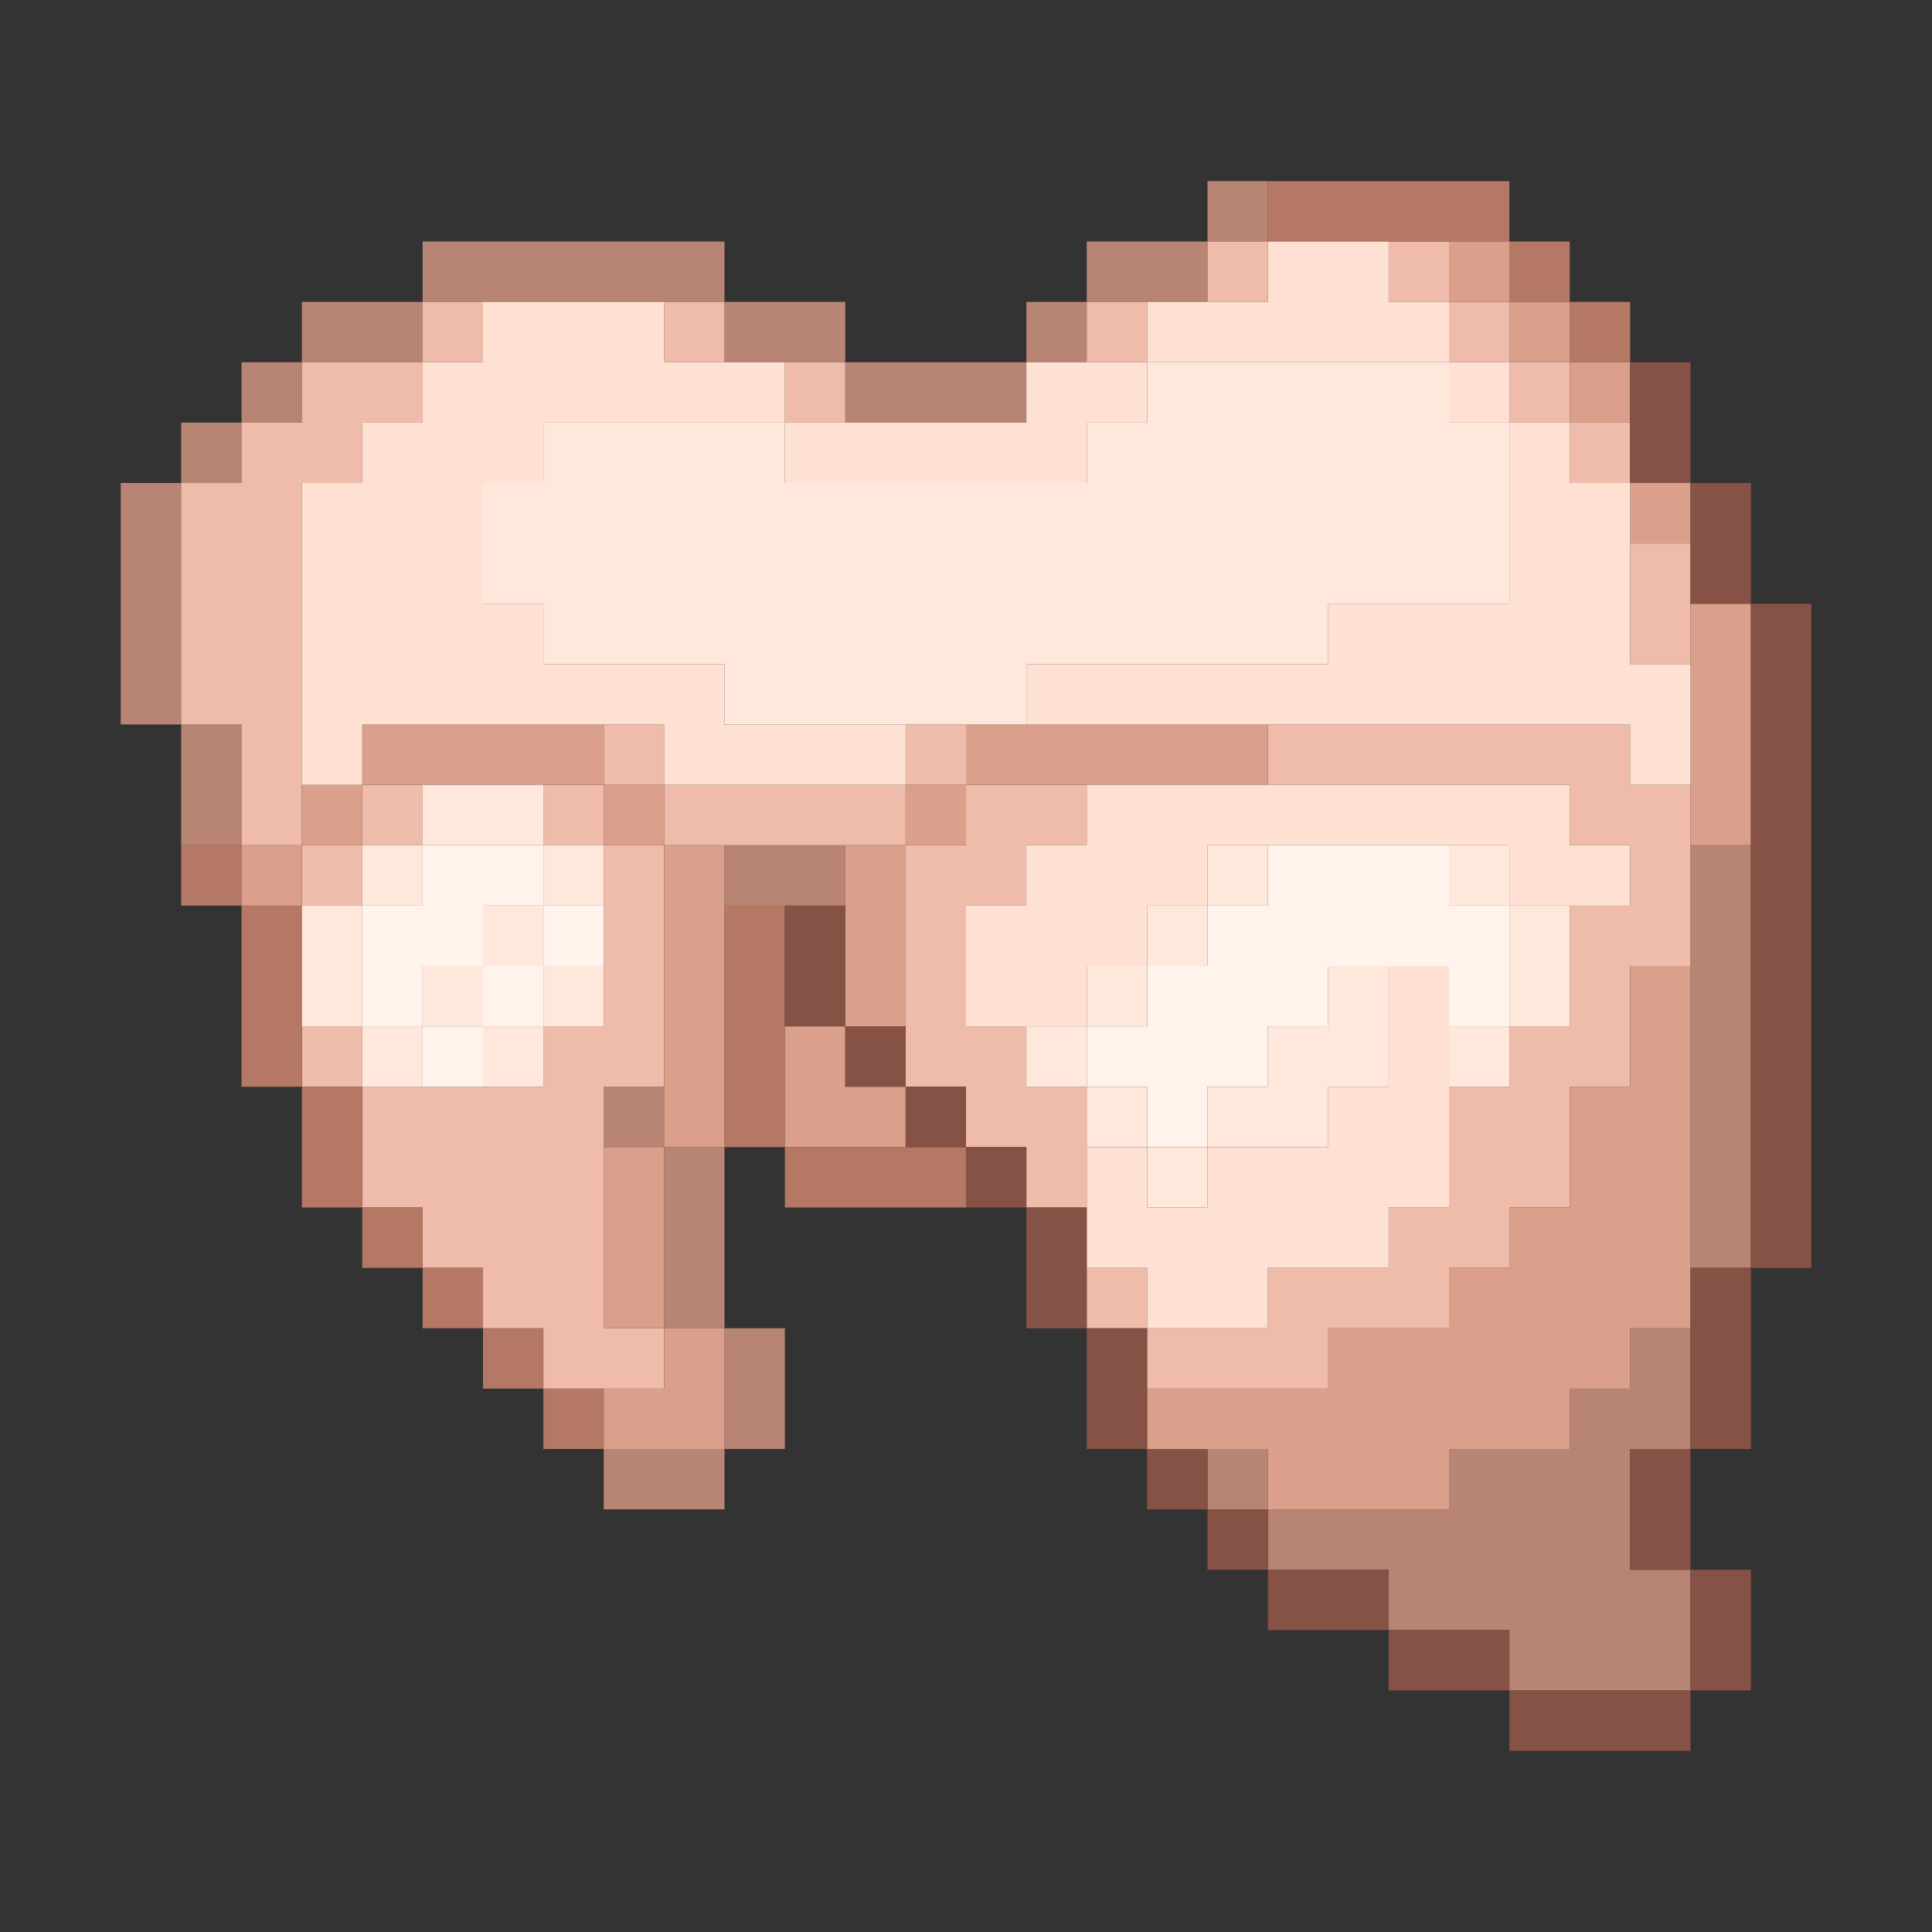 <?xml version="1.0" encoding="UTF-8" standalone="no"?>
<!DOCTYPE svg PUBLIC "-//W3C//DTD SVG 1.1//EN" 
  "http://www.w3.org/Graphics/SVG/1.1/DTD/svg11.dtd">
<svg width="32" height="32"
	 xmlns="http://www.w3.org/2000/svg" version="1.1">
 <rect width="100%" height="100%" fill="#333333" stroke="none"/>
 <path d="  M 3,8  L 2,8  L 2,12  L 3,12  Z  " style="fill:rgb(184, 132, 115); fill-opacity:1.000; stroke:none;" />
 <path d="  M 3,8  L 4,8  L 4,7  L 3,7  Z  " style="fill:rgb(184, 132, 115); fill-opacity:1.000; stroke:none;" />
 <path d="  M 3,14  L 4,14  L 4,12  L 3,12  Z  " style="fill:rgb(184, 132, 115); fill-opacity:1.000; stroke:none;" />
 <path d="  M 5,7  L 5,6  L 4,6  L 4,7  Z  " style="fill:rgb(184, 132, 115); fill-opacity:1.000; stroke:none;" />
 <path d="  M 5,6  L 7,6  L 7,5  L 5,5  Z  " style="fill:rgb(184, 132, 115); fill-opacity:1.000; stroke:none;" />
 <path d="  M 12,5  L 12,4  L 7,4  L 7,5  Z  " style="fill:rgb(184, 132, 115); fill-opacity:1.000; stroke:none;" />
 <path d="  M 11,18  L 10,18  L 10,19  L 11,19  Z  " style="fill:rgb(184, 132, 115); fill-opacity:1.000; stroke:none;" />
 <path d="  M 10,24  L 10,25  L 12,25  L 12,24  Z  " style="fill:rgb(184, 132, 115); fill-opacity:1.000; stroke:none;" />
 <path d="  M 12,19  L 11,19  L 11,22  L 12,22  Z  " style="fill:rgb(184, 132, 115); fill-opacity:1.000; stroke:none;" />
 <path d="  M 12,5  L 12,6  L 14,6  L 14,5  Z  " style="fill:rgb(184, 132, 115); fill-opacity:1.000; stroke:none;" />
 <path d="  M 14,15  L 14,14  L 12,14  L 12,15  Z  " style="fill:rgb(184, 132, 115); fill-opacity:1.000; stroke:none;" />
 <path d="  M 13,24  L 13,22  L 12,22  L 12,24  Z  " style="fill:rgb(184, 132, 115); fill-opacity:1.000; stroke:none;" />
 <path d="  M 17,7  L 17,6  L 14,6  L 14,7  Z  " style="fill:rgb(184, 132, 115); fill-opacity:1.000; stroke:none;" />
 <path d="  M 17,6  L 18,6  L 18,5  L 17,5  Z  " style="fill:rgb(184, 132, 115); fill-opacity:1.000; stroke:none;" />
 <path d="  M 20,4  L 18,4  L 18,5  L 20,5  Z  " style="fill:rgb(184, 132, 115); fill-opacity:1.000; stroke:none;" />
 <path d="  M 20,4  L 21,4  L 21,3  L 20,3  Z  " style="fill:rgb(184, 132, 115); fill-opacity:1.000; stroke:none;" />
 <path d="  M 20,24  L 20,25  L 21,25  L 21,24  Z  " style="fill:rgb(184, 132, 115); fill-opacity:1.000; stroke:none;" />
 <path d="  M 21,25  L 21,26  L 23,26  L 23,27  L 25,27  L 25,28  L 28,28  L 28,26  L 27,26  L 27,24  L 28,24  L 28,22  L 27,22  L 27,23  L 26,23  L 26,24  L 24,24  L 24,25  Z  " style="fill:rgb(184, 132, 115); fill-opacity:1.000; stroke:none;" />
 <path d="  M 28,14  L 28,21  L 29,21  L 29,14  Z  " style="fill:rgb(184, 132, 115); fill-opacity:1.000; stroke:none;" />
 <path d="  M 5,8  L 6,8  L 6,7  L 7,7  L 7,6  L 5,6  L 5,7  L 4,7  L 4,8  L 3,8  L 3,12  L 4,12  L 4,14  L 5,14  Z  " style="fill:rgb(239, 188, 172); fill-opacity:1.000; stroke:none;" />
 <path d="  M 6,15  L 6,14  L 5,14  L 5,15  Z  " style="fill:rgb(239, 188, 172); fill-opacity:1.000; stroke:none;" />
 <path d="  M 6,17  L 5,17  L 5,18  L 6,18  Z  " style="fill:rgb(239, 188, 172); fill-opacity:1.000; stroke:none;" />
 <path d="  M 6,13  L 6,14  L 7,14  L 7,13  Z  " style="fill:rgb(239, 188, 172); fill-opacity:1.000; stroke:none;" />
 <path d="  M 11,18  L 11,14  L 10,14  L 10,17  L 9,17  L 9,18  L 6,18  L 6,20  L 7,20  L 7,21  L 8,21  L 8,22  L 9,22  L 9,23  L 11,23  L 11,22  L 10,22  L 10,18  Z  " style="fill:rgb(239, 188, 172); fill-opacity:1.000; stroke:none;" />
 <path d="  M 8,5  L 7,5  L 7,6  L 8,6  Z  " style="fill:rgb(239, 188, 172); fill-opacity:1.000; stroke:none;" />
 <path d="  M 10,13  L 9,13  L 9,14  L 10,14  Z  " style="fill:rgb(239, 188, 172); fill-opacity:1.000; stroke:none;" />
 <path d="  M 11,13  L 11,12  L 10,12  L 10,13  Z  " style="fill:rgb(239, 188, 172); fill-opacity:1.000; stroke:none;" />
 <path d="  M 12,5  L 11,5  L 11,6  L 12,6  Z  " style="fill:rgb(239, 188, 172); fill-opacity:1.000; stroke:none;" />
 <path d="  M 11,13  L 11,14  L 15,14  L 15,13  Z  " style="fill:rgb(239, 188, 172); fill-opacity:1.000; stroke:none;" />
 <path d="  M 14,6  L 13,6  L 13,7  L 14,7  Z  " style="fill:rgb(239, 188, 172); fill-opacity:1.000; stroke:none;" />
 <path d="  M 15,12  L 15,13  L 16,13  L 16,12  Z  " style="fill:rgb(239, 188, 172); fill-opacity:1.000; stroke:none;" />
 <path d="  M 18,20  L 18,18  L 17,18  L 17,17  L 16,17  L 16,15  L 17,15  L 17,14  L 18,14  L 18,13  L 16,13  L 16,14  L 15,14  L 15,18  L 16,18  L 16,19  L 17,19  L 17,20  Z  " style="fill:rgb(239, 188, 172); fill-opacity:1.000; stroke:none;" />
 <path d="  M 19,6  L 19,5  L 18,5  L 18,6  Z  " style="fill:rgb(239, 188, 172); fill-opacity:1.000; stroke:none;" />
 <path d="  M 18,21  L 18,22  L 19,22  L 19,21  Z  " style="fill:rgb(239, 188, 172); fill-opacity:1.000; stroke:none;" />
 <path d="  M 24,18  L 24,20  L 23,20  L 23,21  L 21,21  L 21,22  L 19,22  L 19,23  L 22,23  L 22,22  L 24,22  L 24,21  L 25,21  L 25,20  L 26,20  L 26,18  L 27,18  L 27,16  L 28,16  L 28,13  L 27,13  L 27,12  L 21,12  L 21,13  L 26,13  L 26,14  L 27,14  L 27,15  L 26,15  L 26,17  L 25,17  L 25,18  Z  " style="fill:rgb(239, 188, 172); fill-opacity:1.000; stroke:none;" />
 <path d="  M 20,4  L 20,5  L 21,5  L 21,4  Z  " style="fill:rgb(239, 188, 172); fill-opacity:1.000; stroke:none;" />
 <path d="  M 23,4  L 23,5  L 24,5  L 24,4  Z  " style="fill:rgb(239, 188, 172); fill-opacity:1.000; stroke:none;" />
 <path d="  M 25,6  L 25,5  L 24,5  L 24,6  Z  " style="fill:rgb(239, 188, 172); fill-opacity:1.000; stroke:none;" />
 <path d="  M 26,6  L 25,6  L 25,7  L 26,7  Z  " style="fill:rgb(239, 188, 172); fill-opacity:1.000; stroke:none;" />
 <path d="  M 27,7  L 26,7  L 26,8  L 27,8  Z  " style="fill:rgb(239, 188, 172); fill-opacity:1.000; stroke:none;" />
 <path d="  M 27,9  L 27,11  L 28,11  L 28,9  Z  " style="fill:rgb(239, 188, 172); fill-opacity:1.000; stroke:none;" />
 <path d="  M 3,15  L 4,15  L 4,14  L 3,14  Z  " style="fill:rgb(180, 120, 100); fill-opacity:1.000; stroke:none;" />
 <path d="  M 4,18  L 5,18  L 5,15  L 4,15  Z  " style="fill:rgb(180, 120, 100); fill-opacity:1.000; stroke:none;" />
 <path d="  M 6,20  L 6,18  L 5,18  L 5,20  Z  " style="fill:rgb(180, 120, 100); fill-opacity:1.000; stroke:none;" />
 <path d="  M 6,21  L 7,21  L 7,20  L 6,20  Z  " style="fill:rgb(180, 120, 100); fill-opacity:1.000; stroke:none;" />
 <path d="  M 8,22  L 8,21  L 7,21  L 7,22  Z  " style="fill:rgb(180, 120, 100); fill-opacity:1.000; stroke:none;" />
 <path d="  M 9,22  L 8,22  L 8,23  L 9,23  Z  " style="fill:rgb(180, 120, 100); fill-opacity:1.000; stroke:none;" />
 <path d="  M 10,23  L 9,23  L 9,24  L 10,24  Z  " style="fill:rgb(180, 120, 100); fill-opacity:1.000; stroke:none;" />
 <path d="  M 13,15  L 12,15  L 12,19  L 13,19  Z  " style="fill:rgb(180, 120, 100); fill-opacity:1.000; stroke:none;" />
 <path d="  M 16,20  L 16,19  L 13,19  L 13,20  Z  " style="fill:rgb(180, 120, 100); fill-opacity:1.000; stroke:none;" />
 <path d="  M 21,3  L 21,4  L 25,4  L 25,3  Z  " style="fill:rgb(180, 120, 100); fill-opacity:1.000; stroke:none;" />
 <path d="  M 26,5  L 26,4  L 25,4  L 25,5  Z  " style="fill:rgb(180, 120, 100); fill-opacity:1.000; stroke:none;" />
 <path d="  M 27,5  L 26,5  L 26,6  L 27,6  Z  " style="fill:rgb(180, 120, 100); fill-opacity:1.000; stroke:none;" />
 <path d="  M 5,15  L 5,14  L 4,14  L 4,15  Z  " style="fill:rgb(218, 160, 140); fill-opacity:1.000; stroke:none;" />
 <path d="  M 6,14  L 6,13  L 5,13  L 5,14  Z  " style="fill:rgb(218, 160, 140); fill-opacity:1.000; stroke:none;" />
 <path d="  M 6,12  L 6,13  L 10,13  L 10,12  Z  " style="fill:rgb(218, 160, 140); fill-opacity:1.000; stroke:none;" />
 <path d="  M 10,14  L 11,14  L 11,13  L 10,13  Z  " style="fill:rgb(218, 160, 140); fill-opacity:1.000; stroke:none;" />
 <path d="  M 11,22  L 11,19  L 10,19  L 10,22  Z  " style="fill:rgb(218, 160, 140); fill-opacity:1.000; stroke:none;" />
 <path d="  M 11,23  L 10,23  L 10,24  L 12,24  L 12,22  L 11,22  Z  " style="fill:rgb(218, 160, 140); fill-opacity:1.000; stroke:none;" />
 <path d="  M 11,19  L 12,19  L 12,14  L 11,14  Z  " style="fill:rgb(218, 160, 140); fill-opacity:1.000; stroke:none;" />
 <path d="  M 13,17  L 13,19  L 15,19  L 15,18  L 14,18  L 14,17  Z  " style="fill:rgb(218, 160, 140); fill-opacity:1.000; stroke:none;" />
 <path d="  M 15,14  L 14,14  L 14,17  L 15,17  Z  " style="fill:rgb(218, 160, 140); fill-opacity:1.000; stroke:none;" />
 <path d="  M 15,14  L 16,14  L 16,13  L 15,13  Z  " style="fill:rgb(218, 160, 140); fill-opacity:1.000; stroke:none;" />
 <path d="  M 21,13  L 21,12  L 16,12  L 16,13  Z  " style="fill:rgb(218, 160, 140); fill-opacity:1.000; stroke:none;" />
 <path d="  M 27,16  L 27,18  L 26,18  L 26,20  L 25,20  L 25,21  L 24,21  L 24,22  L 22,22  L 22,23  L 19,23  L 19,24  L 21,24  L 21,25  L 24,25  L 24,24  L 26,24  L 26,23  L 27,23  L 27,22  L 28,22  L 28,16  Z  " style="fill:rgb(218, 160, 140); fill-opacity:1.000; stroke:none;" />
 <path d="  M 25,5  L 25,4  L 24,4  L 24,5  Z  " style="fill:rgb(218, 160, 140); fill-opacity:1.000; stroke:none;" />
 <path d="  M 25,5  L 25,6  L 26,6  L 26,5  Z  " style="fill:rgb(218, 160, 140); fill-opacity:1.000; stroke:none;" />
 <path d="  M 26,6  L 26,7  L 27,7  L 27,6  Z  " style="fill:rgb(218, 160, 140); fill-opacity:1.000; stroke:none;" />
 <path d="  M 28,9  L 28,8  L 27,8  L 27,9  Z  " style="fill:rgb(218, 160, 140); fill-opacity:1.000; stroke:none;" />
 <path d="  M 29,10  L 28,10  L 28,14  L 29,14  Z  " style="fill:rgb(218, 160, 140); fill-opacity:1.000; stroke:none;" />
 <path d="  M 5,13  L 6,13  L 6,12  L 11,12  L 11,13  L 15,13  L 15,12  L 12,12  L 12,11  L 9,11  L 9,10  L 8,10  L 8,8  L 9,8  L 9,7  L 13,7  L 13,6  L 11,6  L 11,5  L 8,5  L 8,6  L 7,6  L 7,7  L 6,7  L 6,8  L 5,8  Z  " style="fill:rgb(255, 225, 212); fill-opacity:1.000; stroke:none;" />
 <path d="  M 13,7  L 13,8  L 18,8  L 18,7  L 19,7  L 19,6  L 17,6  L 17,7  Z  " style="fill:rgb(255, 225, 212); fill-opacity:1.000; stroke:none;" />
 <path d="  M 16,17  L 18,17  L 18,16  L 19,16  L 19,15  L 20,15  L 20,14  L 25,14  L 25,15  L 27,15  L 27,14  L 26,14  L 26,13  L 18,13  L 18,14  L 17,14  L 17,15  L 16,15  Z  " style="fill:rgb(255, 225, 212); fill-opacity:1.000; stroke:none;" />
 <path d="  M 27,12  L 27,13  L 28,13  L 28,11  L 27,11  L 27,8  L 26,8  L 26,7  L 25,7  L 25,10  L 22,10  L 22,11  L 17,11  L 17,12  Z  " style="fill:rgb(255, 225, 212); fill-opacity:1.000; stroke:none;" />
 <path d="  M 24,16  L 23,16  L 23,18  L 22,18  L 22,19  L 20,19  L 20,20  L 19,20  L 19,19  L 18,19  L 18,21  L 19,21  L 19,22  L 21,22  L 21,21  L 23,21  L 23,20  L 24,20  Z  " style="fill:rgb(255, 225, 212); fill-opacity:1.000; stroke:none;" />
 <path d="  M 24,6  L 24,5  L 23,5  L 23,4  L 21,4  L 21,5  L 19,5  L 19,6  Z  " style="fill:rgb(255, 225, 212); fill-opacity:1.000; stroke:none;" />
 <path d="  M 25,6  L 24,6  L 24,7  L 25,7  Z  " style="fill:rgb(255, 225, 212); fill-opacity:1.000; stroke:none;" />
 <path d="  M 5,17  L 6,17  L 6,15  L 5,15  Z  " style="fill:rgb(255, 231, 220); fill-opacity:1.000; stroke:none;" />
 <path d="  M 7,15  L 7,14  L 6,14  L 6,15  Z  " style="fill:rgb(255, 231, 220); fill-opacity:1.000; stroke:none;" />
 <path d="  M 6,18  L 7,18  L 7,17  L 6,17  Z  " style="fill:rgb(255, 231, 220); fill-opacity:1.000; stroke:none;" />
 <path d="  M 7,13  L 7,14  L 9,14  L 9,13  Z  " style="fill:rgb(255, 231, 220); fill-opacity:1.000; stroke:none;" />
 <path d="  M 8,16  L 7,16  L 7,17  L 8,17  Z  " style="fill:rgb(255, 231, 220); fill-opacity:1.000; stroke:none;" />
 <path d="  M 18,7  L 18,8  L 13,8  L 13,7  L 9,7  L 9,8  L 8,8  L 8,10  L 9,10  L 9,11  L 12,11  L 12,12  L 17,12  L 17,11  L 22,11  L 22,10  L 25,10  L 25,7  L 24,7  L 24,6  L 19,6  L 19,7  Z  " style="fill:rgb(255, 231, 220); fill-opacity:1.000; stroke:none;" />
 <path d="  M 9,15  L 8,15  L 8,16  L 9,16  Z  " style="fill:rgb(255, 231, 220); fill-opacity:1.000; stroke:none;" />
 <path d="  M 8,17  L 8,18  L 9,18  L 9,17  Z  " style="fill:rgb(255, 231, 220); fill-opacity:1.000; stroke:none;" />
 <path d="  M 10,15  L 10,14  L 9,14  L 9,15  Z  " style="fill:rgb(255, 231, 220); fill-opacity:1.000; stroke:none;" />
 <path d="  M 9,16  L 9,17  L 10,17  L 10,16  Z  " style="fill:rgb(255, 231, 220); fill-opacity:1.000; stroke:none;" />
 <path d="  M 17,18  L 18,18  L 18,17  L 17,17  Z  " style="fill:rgb(255, 231, 220); fill-opacity:1.000; stroke:none;" />
 <path d="  M 19,16  L 18,16  L 18,17  L 19,17  Z  " style="fill:rgb(255, 231, 220); fill-opacity:1.000; stroke:none;" />
 <path d="  M 19,19  L 19,18  L 18,18  L 18,19  Z  " style="fill:rgb(255, 231, 220); fill-opacity:1.000; stroke:none;" />
 <path d="  M 19,15  L 19,16  L 20,16  L 20,15  Z  " style="fill:rgb(255, 231, 220); fill-opacity:1.000; stroke:none;" />
 <path d="  M 20,19  L 19,19  L 19,20  L 20,20  Z  " style="fill:rgb(255, 231, 220); fill-opacity:1.000; stroke:none;" />
 <path d="  M 21,15  L 21,14  L 20,14  L 20,15  Z  " style="fill:rgb(255, 231, 220); fill-opacity:1.000; stroke:none;" />
 <path d="  M 23,16  L 22,16  L 22,17  L 21,17  L 21,18  L 20,18  L 20,19  L 22,19  L 22,18  L 23,18  Z  " style="fill:rgb(255, 231, 220); fill-opacity:1.000; stroke:none;" />
 <path d="  M 25,15  L 25,14  L 24,14  L 24,15  Z  " style="fill:rgb(255, 231, 220); fill-opacity:1.000; stroke:none;" />
 <path d="  M 24,18  L 25,18  L 25,17  L 24,17  Z  " style="fill:rgb(255, 231, 220); fill-opacity:1.000; stroke:none;" />
 <path d="  M 26,15  L 25,15  L 25,17  L 26,17  Z  " style="fill:rgb(255, 231, 220); fill-opacity:1.000; stroke:none;" />
 <path d="  M 7,15  L 6,15  L 6,17  L 7,17  L 7,16  L 8,16  L 8,15  L 9,15  L 9,14  L 7,14  Z  " style="fill:rgb(255, 243, 236); fill-opacity:1.000; stroke:none;" />
 <path d="  M 8,17  L 7,17  L 7,18  L 8,18  Z  " style="fill:rgb(255, 243, 236); fill-opacity:1.000; stroke:none;" />
 <path d="  M 8,17  L 9,17  L 9,16  L 8,16  Z  " style="fill:rgb(255, 243, 236); fill-opacity:1.000; stroke:none;" />
 <path d="  M 9,16  L 10,16  L 10,15  L 9,15  Z  " style="fill:rgb(255, 243, 236); fill-opacity:1.000; stroke:none;" />
 <path d="  M 22,16  L 24,16  L 24,17  L 25,17  L 25,15  L 24,15  L 24,14  L 21,14  L 21,15  L 20,15  L 20,16  L 19,16  L 19,17  L 18,17  L 18,18  L 19,18  L 19,19  L 20,19  L 20,18  L 21,18  L 21,17  L 22,17  Z  " style="fill:rgb(255, 243, 236); fill-opacity:1.000; stroke:none;" />
 <path d="  M 13,17  L 14,17  L 14,15  L 13,15  Z  " style="fill:rgb(134, 82, 69); fill-opacity:1.000; stroke:none;" />
 <path d="  M 15,18  L 15,17  L 14,17  L 14,18  Z  " style="fill:rgb(134, 82, 69); fill-opacity:1.000; stroke:none;" />
 <path d="  M 16,18  L 15,18  L 15,19  L 16,19  Z  " style="fill:rgb(134, 82, 69); fill-opacity:1.000; stroke:none;" />
 <path d="  M 16,19  L 16,20  L 17,20  L 17,19  Z  " style="fill:rgb(134, 82, 69); fill-opacity:1.000; stroke:none;" />
 <path d="  M 17,20  L 17,22  L 18,22  L 18,20  Z  " style="fill:rgb(134, 82, 69); fill-opacity:1.000; stroke:none;" />
 <path d="  M 18,24  L 19,24  L 19,22  L 18,22  Z  " style="fill:rgb(134, 82, 69); fill-opacity:1.000; stroke:none;" />
 <path d="  M 20,25  L 20,24  L 19,24  L 19,25  Z  " style="fill:rgb(134, 82, 69); fill-opacity:1.000; stroke:none;" />
 <path d="  M 21,25  L 20,25  L 20,26  L 21,26  Z  " style="fill:rgb(134, 82, 69); fill-opacity:1.000; stroke:none;" />
 <path d="  M 21,27  L 23,27  L 23,26  L 21,26  Z  " style="fill:rgb(134, 82, 69); fill-opacity:1.000; stroke:none;" />
 <path d="  M 25,28  L 25,27  L 23,27  L 23,28  Z  " style="fill:rgb(134, 82, 69); fill-opacity:1.000; stroke:none;" />
 <path d="  M 28,29  L 28,28  L 25,28  L 25,29  Z  " style="fill:rgb(134, 82, 69); fill-opacity:1.000; stroke:none;" />
 <path d="  M 28,6  L 27,6  L 27,8  L 28,8  Z  " style="fill:rgb(134, 82, 69); fill-opacity:1.000; stroke:none;" />
 <path d="  M 28,24  L 27,24  L 27,26  L 28,26  Z  " style="fill:rgb(134, 82, 69); fill-opacity:1.000; stroke:none;" />
 <path d="  M 29,8  L 28,8  L 28,10  L 29,10  Z  " style="fill:rgb(134, 82, 69); fill-opacity:1.000; stroke:none;" />
 <path d="  M 28,24  L 29,24  L 29,21  L 28,21  Z  " style="fill:rgb(134, 82, 69); fill-opacity:1.000; stroke:none;" />
 <path d="  M 29,26  L 28,26  L 28,28  L 29,28  Z  " style="fill:rgb(134, 82, 69); fill-opacity:1.000; stroke:none;" />
 <path d="  M 30,10  L 29,10  L 29,21  L 30,21  Z  " style="fill:rgb(134, 82, 69); fill-opacity:1.000; stroke:none;" />
</svg>
